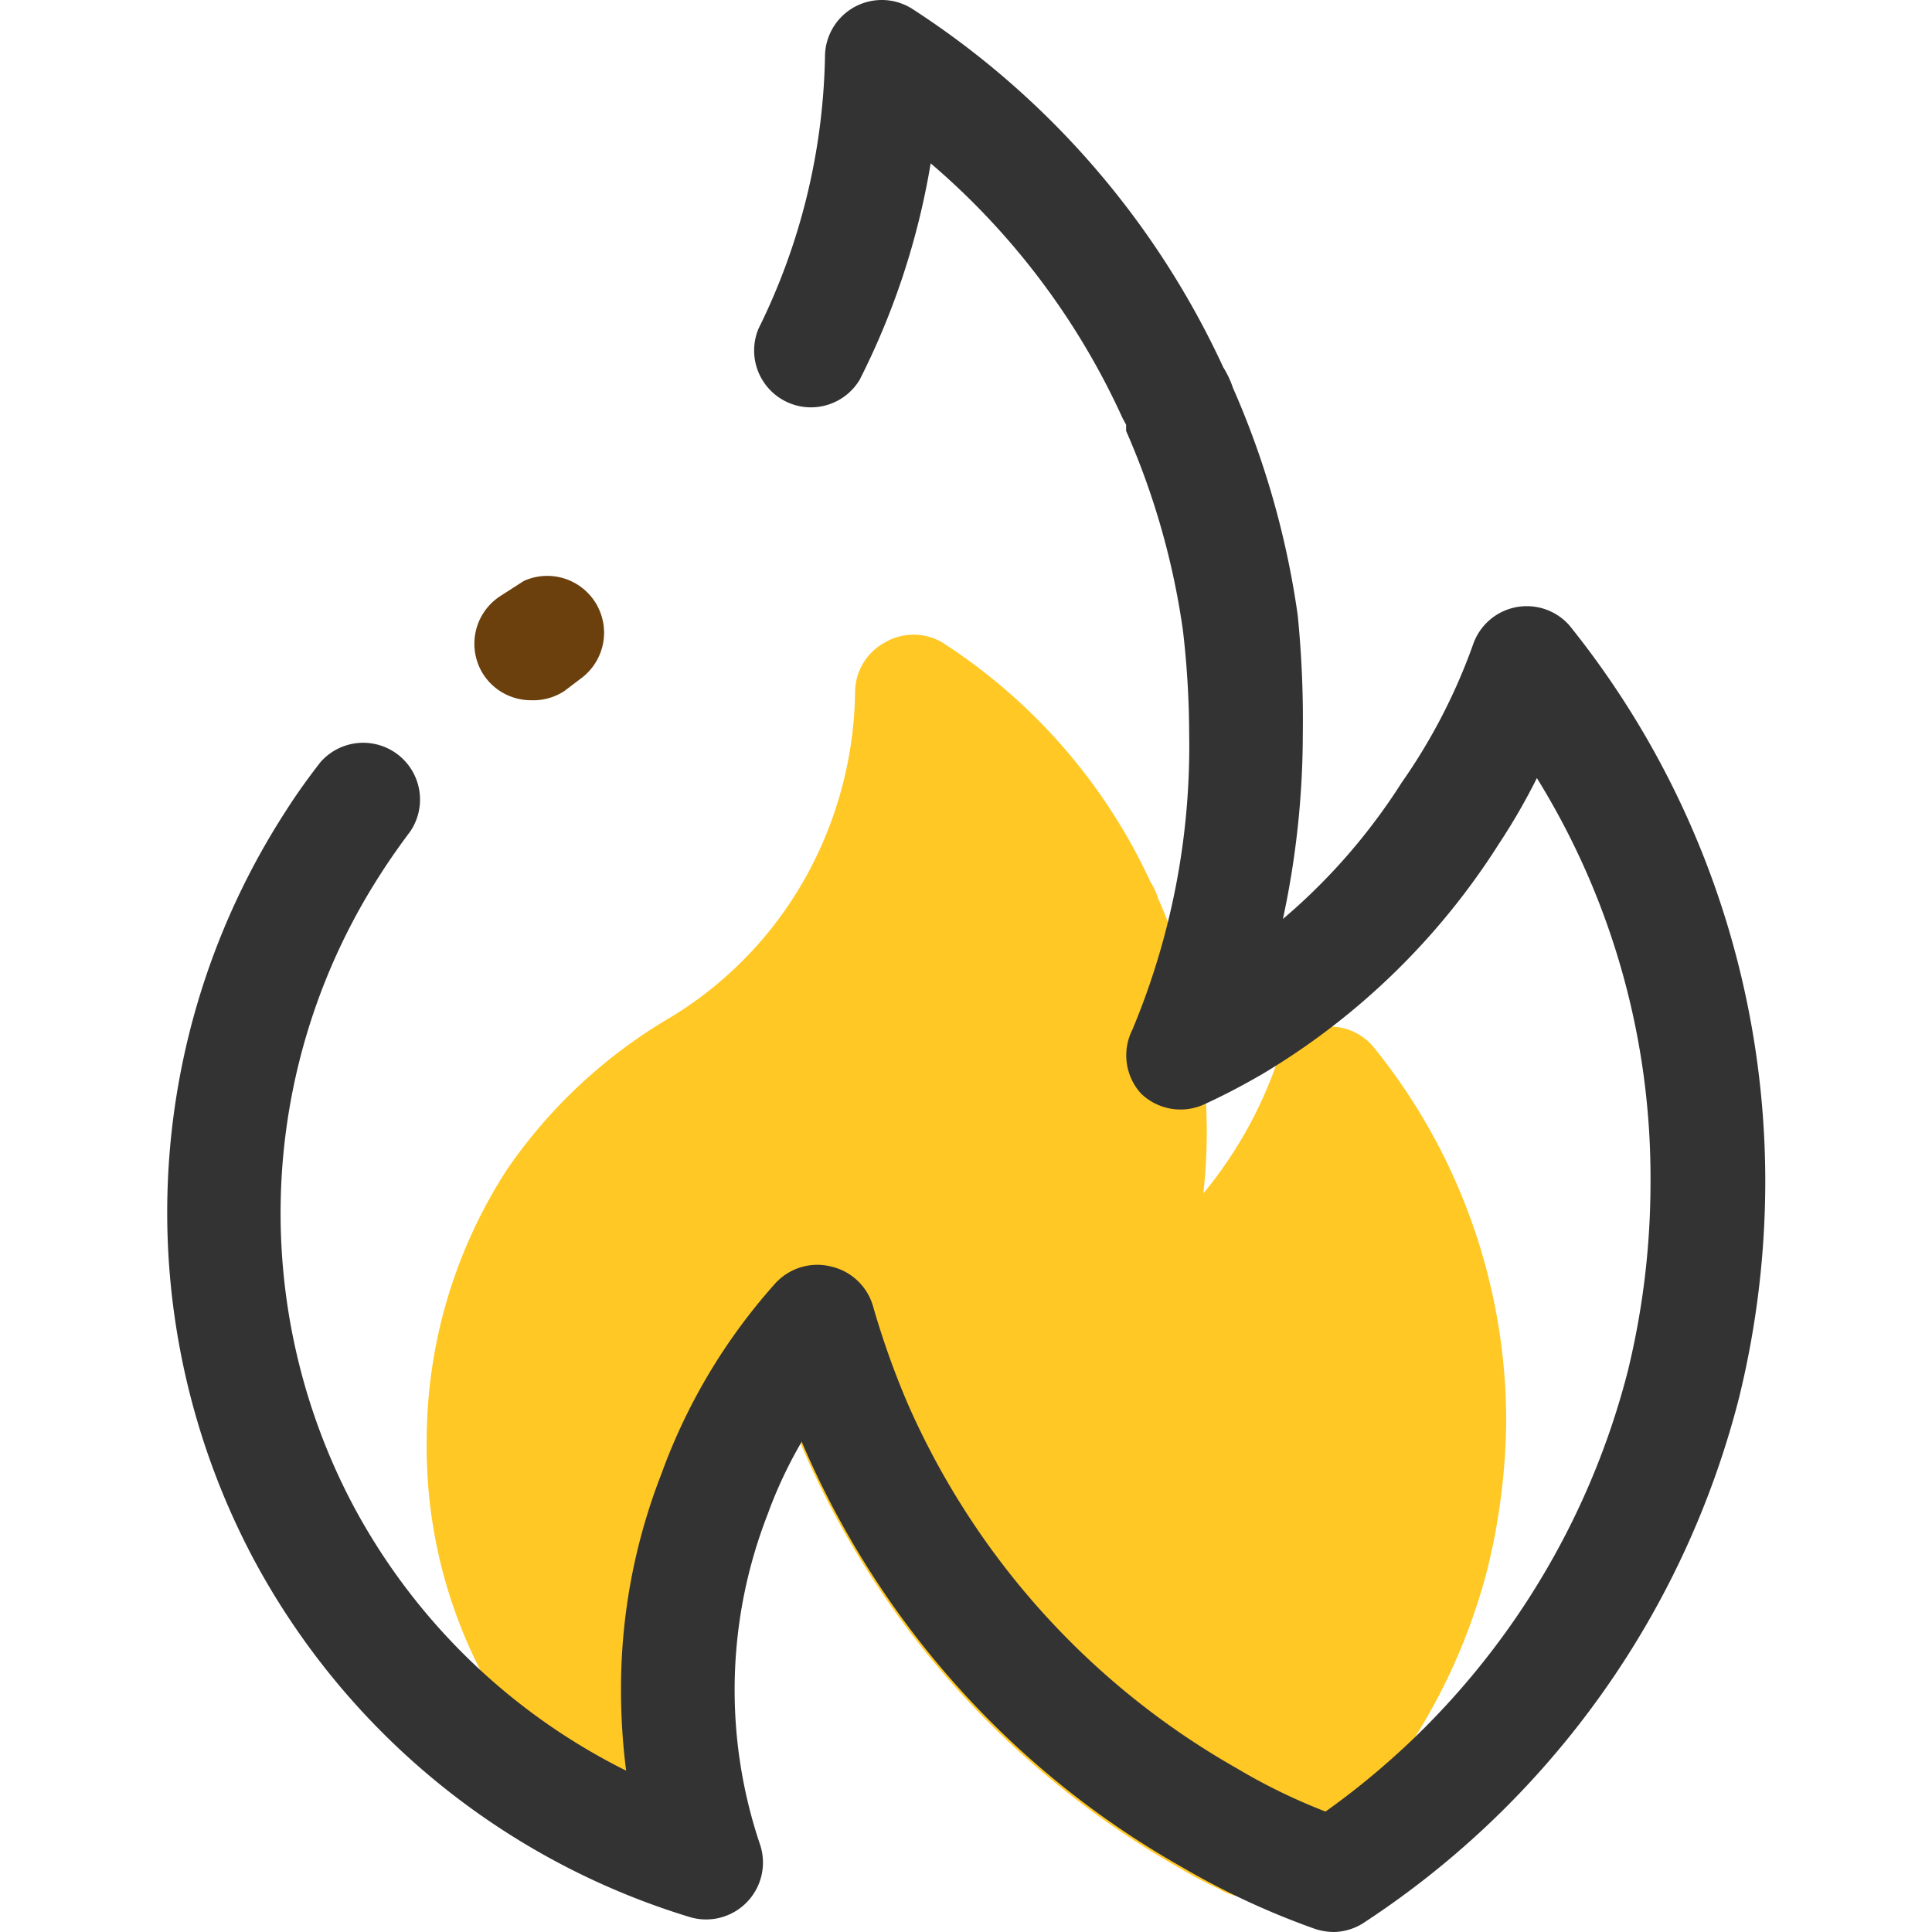 <?xml version="1.0" standalone="no"?><!DOCTYPE svg PUBLIC "-//W3C//DTD SVG 1.1//EN" "http://www.w3.org/Graphics/SVG/1.1/DTD/svg11.dtd"><svg t="1548296498705" class="icon" style="" viewBox="0 0 1024 1024" version="1.1" xmlns="http://www.w3.org/2000/svg" p-id="1238" xmlns:xlink="http://www.w3.org/1999/xlink" width="200" height="200"><defs><style type="text/css"></style></defs><path d="M728.154 555.135a30.113 30.113 0 0 0-51.795 9.335 224.345 224.345 0 0 1-38.545 68.056 312.276 312.276 0 0 0 1.806-33.727 381.235 381.235 0 0 0-2.71-41.857 308.963 308.963 0 0 0-23.187-81.005 34.33 34.33 0 0 0-3.915-8.432 301.134 301.134 0 0 0-110.516-127.078 30.113 30.113 0 0 0-30.113 0 30.113 30.113 0 0 0-15.96 26.198 207.481 207.481 0 0 1-21.983 90.34 201.458 201.458 0 0 1-76.79 82.812 271.02 271.02 0 0 0-85.521 79.8 264.094 264.094 0 0 0-42.761 144.244 259.577 259.577 0 0 0 30.113 124.669 266.804 266.804 0 0 0 94.255 99.675 30.113 30.113 0 0 0 33.727 0 30.113 30.113 0 0 0 11.443-31.619 267.106 267.106 0 0 1-6.926-60.227 251.145 251.145 0 0 1 17.466-92.749 236.089 236.089 0 0 1 18.068-38.545l1.807 4.216a470.973 470.973 0 0 0 199.35 221.032 207.18 207.18 0 0 0 19.875 10.54l3.312 1.807a30.113 30.113 0 0 0 32.222-3.915 316.793 316.793 0 0 0 107.504-167.13 341.787 341.787 0 0 0 9.938-78.595 315.287 315.287 0 0 0-70.164-197.845z" fill="#FFC824" p-id="1239"></path><path d="M281.572 371.142a30.113 30.113 0 0 1-25.295-13.55 30.113 30.113 0 0 1 8.733-41.557l12.648-8.13a30.113 30.113 0 0 1 30.113 51.794l-8.733 6.625a30.113 30.113 0 0 1-17.466 4.818z" fill="#6B400D" p-id="1240"></path><path d="M707.074 1024a32.221 32.221 0 0 1-10.54-1.807 412.252 412.252 0 0 1-70.465-32.823 470.973 470.973 0 0 1-199.35-221.032l-1.807-4.216a236.089 236.089 0 0 0-18.068 38.545 256.265 256.265 0 0 0-3.915 175.26 30.113 30.113 0 0 1-6.926 30.113 30.113 30.113 0 0 1-30.113 8.13 391.474 391.474 0 0 1-231.572-190.015 391.474 391.474 0 0 1 17.165-396.292c5.721-9.034 12.045-17.766 18.369-25.897a30.113 30.113 0 0 1 47.579 36.738c-5.42 7.227-10.54 14.455-15.358 21.983a331.247 331.247 0 0 0-14.755 335.463 331.247 331.247 0 0 0 144.544 140.328 337.27 337.27 0 0 1-2.71-43.062 312.276 312.276 0 0 1 21.38-114.13 308.963 308.963 0 0 1 60.227-100.88 30.113 30.113 0 0 1 30.113-9.033 30.113 30.113 0 0 1 21.983 21.38 439.354 439.354 0 0 0 18.37 51.494A412.854 412.854 0 0 0 655.58 937.274a309.565 309.565 0 0 0 46.977 22.886A412.252 412.252 0 0 0 862.76 726.78a421.587 421.587 0 0 0 12.046-100.277 402.013 402.013 0 0 0-60.227-214.106 331.247 331.247 0 0 1-20.176 34.931 376.417 376.417 0 0 1-125.874 122.26c-9.937 5.722-19.574 10.841-30.113 15.66a30.113 30.113 0 0 1-33.727-5.722 30.113 30.113 0 0 1-4.517-33.727 389.366 389.366 0 0 0 30.113-156.89 481.814 481.814 0 0 0-3.312-54.807 402.013 402.013 0 0 0-30.114-105.698v-3.312l-1.806-3.313A389.366 389.366 0 0 0 493.269 86.571a396.894 396.894 0 0 1-37.641 114.732 30.113 30.113 0 0 1-53.602-27.102 338.775 338.775 0 0 0 35.233-143.942 30.113 30.113 0 0 1 46.675-25.295 451.7 451.7 0 0 1 164.42 189.714 50.892 50.892 0 0 1 5.118 10.84 458.024 458.024 0 0 1 34.33 120.454 556.194 556.194 0 0 1 2.71 62.937 466.757 466.757 0 0 1-10.54 98.17 319.503 319.503 0 0 0 62.937-72.272 307.156 307.156 0 0 0 37.943-73.477 30.113 30.113 0 0 1 50.892-9.937A470.07 470.07 0 0 1 935.634 625.9a481.814 481.814 0 0 1-13.851 114.732 471.876 471.876 0 0 1-198.146 277.947 30.113 30.113 0 0 1-16.563 5.42zM597.763 227.2z m-2.108-3.914z" fill="#333333" p-id="1241"></path></svg>